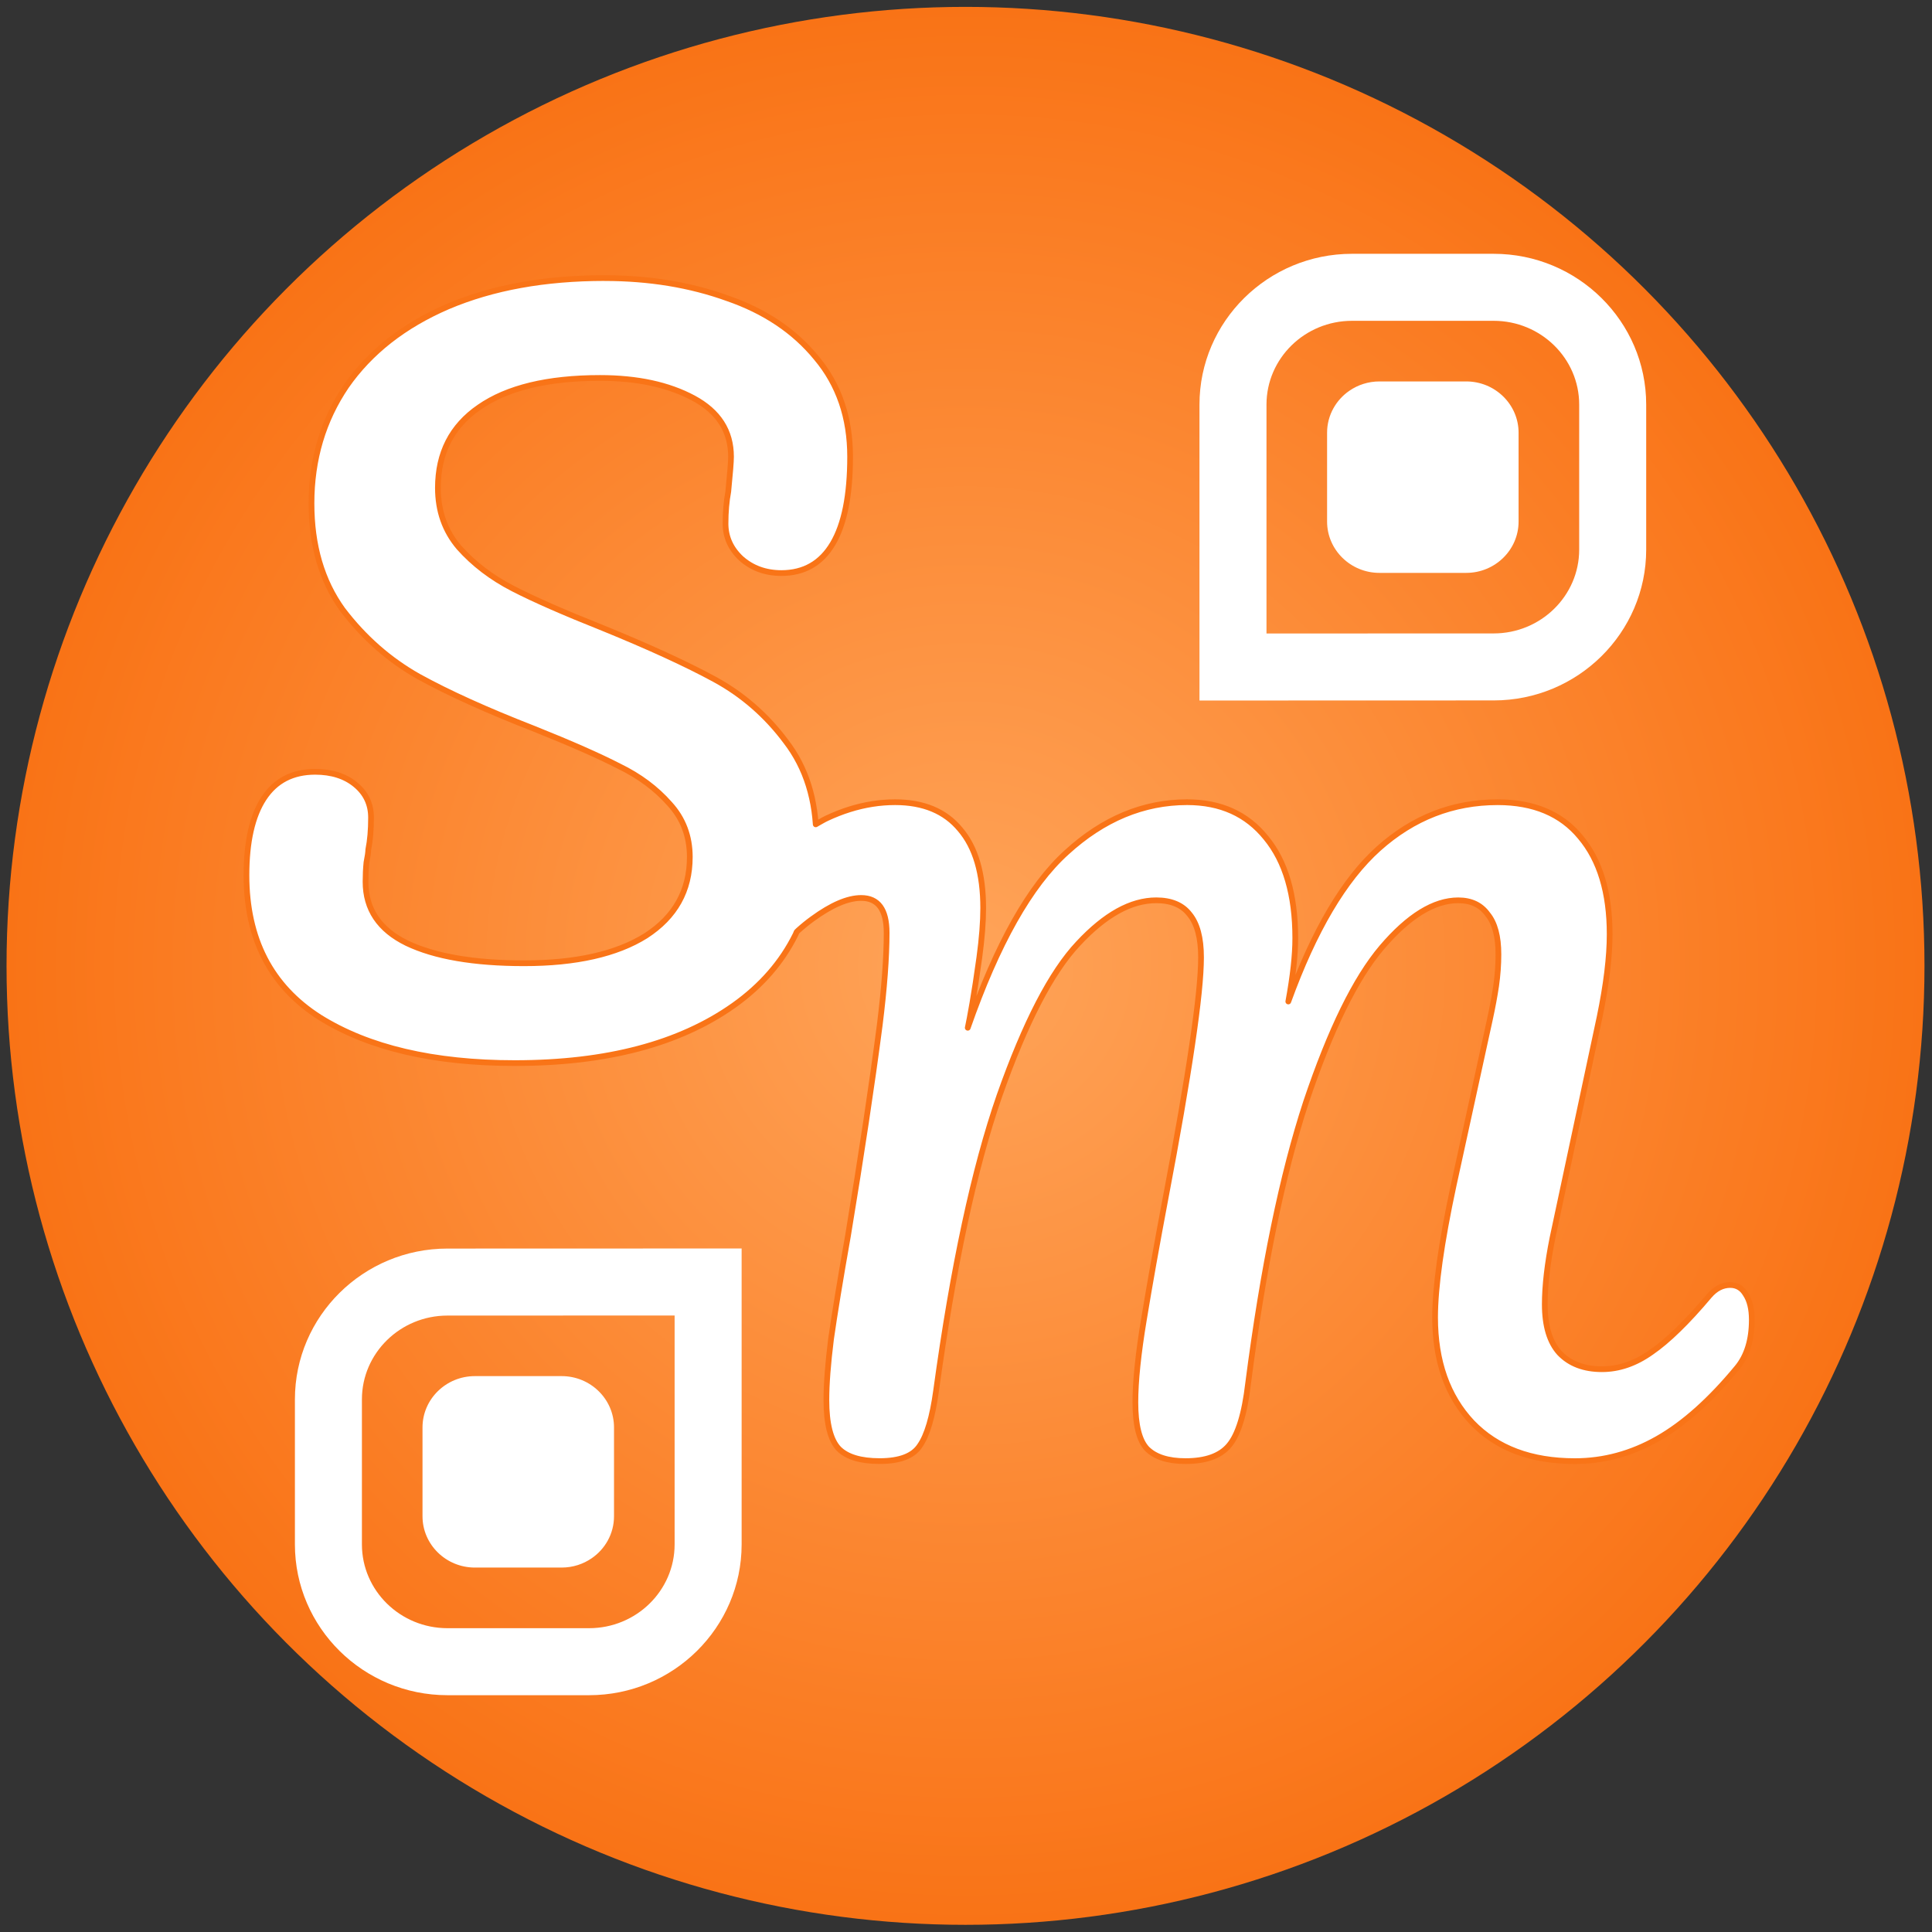 <?xml version="1.0" encoding="UTF-8" standalone="no"?>
<svg
   xml:space="preserve"
   viewBox="0 0 1155 1155"
   version="1.1"
   id="svg8"
   sodipodi:docname="snaplogo.svg"
   inkscape:version="1.3 (0e150ed6c4, 2023-07-21)"
   xmlns:inkscape="http://www.inkscape.org/namespaces/inkscape"
   xmlns:sodipodi="http://sodipodi.sourceforge.net/DTD/sodipodi-0.dtd"
   xmlns:xlink="http://www.w3.org/1999/xlink"
   xmlns="http://www.w3.org/2000/svg"
   xmlns:svg="http://www.w3.org/2000/svg"><rect x="0" y="0" width="1155" height="1155" fill="#333333" stroke="none"/><sodipodi:namedview
     id="namedview8"
     pagecolor="#ffffff"
     bordercolor="#000000"
     borderopacity="0.25"
     inkscape:showpageshadow="2"
     inkscape:pageopacity="0.0"
     inkscape:pagecheckerboard="0"
     inkscape:deskcolor="#d1d1d1"
     inkscape:zoom="0.50262742"
     inkscape:cx="115.39363"
     inkscape:cy="743.09516"
     inkscape:window-width="1920"
     inkscape:window-height="1017"
     inkscape:window-x="-8"
     inkscape:window-y="-8"
     inkscape:window-maximized="1"
     inkscape:current-layer="svg8" /><defs
     id="defs2"><radialGradient
       xlink:href="#a"
       id="b"
       cx="1640.912"
       cy="1385.991"
       r="157.5"
       fx="1640.912"
       fy="1385.991"
       gradientTransform="translate(1463.069,-431.796)"
       gradientUnits="userSpaceOnUse" /><linearGradient
       id="a"><stop
         offset="0"
         stop-color="#ffa459"
         id="stop1" /><stop
         offset="1"
         stop-color="#f97316"
         id="stop2" /></linearGradient></defs><g
     transform="matrix(3.64,0,0,3.64,-10721.284,-2895.862)"
     id="g8"><circle
       cx="3103.981"
       cy="954.196"
       r="157.5"
       fill="url(#b)"
       fill-rule="evenodd"
       id="circle3"
       style="fill:url(#b)" /><g
       fill="#ffffff"
       id="g5"><path
         d="m 3171.969,889.655 c -4.745,0 -8.604,-3.783 -8.604,-8.429 v -14.589 c 0,-1.451 0.377,-2.817 1.038,-4.012 0.638,-1.15 1.541,-2.139 2.629,-2.885 1.397,-0.962 3.1,-1.528 4.933,-1.528 h 14.252 c 4.74,0 8.6,3.779 8.6,8.425 v 14.589 c 0,4.646 -3.859,8.429 -8.6,8.429 h -14.248 z"
         id="path4" /><path
         d="m 3215.775,885.835 v -23.823 c 0,-13.653 -11.24,-24.762 -25.049,-24.762 h -23.271 c -13.808,0 -25.048,11.109 -25.048,24.762 v 48.606 l 48.319,-0.015 c 13.809,0 25.049,-11.108 25.049,-24.768 z m -11.005,0 c 0,7.589 -6.299,13.764 -14.046,13.764 l -37.311,0.011 v -37.598 c 0,-7.585 6.299,-13.756 14.043,-13.756 h 23.271 c 7.744,0 14.043,6.171 14.043,13.756 z"
         id="path5" /></g><g
       fill="#ffffff"
       id="g7"><path
         d="m 3037.648,1021.576 c 4.745,0 8.604,3.783 8.604,8.429 v 14.589 c 0,1.452 -0.377,2.817 -1.038,4.013 -0.638,1.15 -1.541,2.139 -2.629,2.885 -1.397,0.962 -3.1,1.528 -4.933,1.528 h -14.252 c -4.74,0 -8.6,-3.779 -8.6,-8.425 v -14.589 c 0,-4.646 3.859,-8.429 8.6,-8.429 h 14.248 z"
         id="path6" /><path
         d="m 2993.843,1025.397 v 23.823 c 0,13.653 11.24,24.762 25.049,24.762 h 23.271 c 13.808,0 25.048,-11.109 25.048,-24.762 v -48.606 l -48.319,0.015 c -13.809,0 -25.049,11.108 -25.049,24.768 z m 11.005,0 c 0,-7.589 6.299,-13.764 14.046,-13.764 l 37.311,-0.011 v 37.598 c 0,7.585 -6.299,13.757 -14.043,13.757 h -23.271 c -7.744,0 -14.043,-6.171 -14.043,-13.757 z"
         id="path7" /></g><path
       fill="#ffffff"
       fill-rule="evenodd"
       stroke="#f97417"
       stroke-linecap="round"
       stroke-linejoin="round"
       stroke-miterlimit="5"
       stroke-width="0.94"
       d="m 3044.709,841.236 c -2.457,0 -4.836,0.097 -7.137,0.291 -1.15,0.097 -2.28,0.218 -3.391,0.363 -1.111,0.146 -2.203,0.317 -3.275,0.512 -1.072,0.194 -2.124,0.411 -3.156,0.654 -1.033,0.243 -2.046,0.511 -3.039,0.803 -0.994,0.291 -1.968,0.607 -2.922,0.947 -0.954,0.34 -1.889,0.705 -2.805,1.094 -0.903,0.389 -1.78,0.797 -2.631,1.225 -0.851,0.428 -1.675,0.875 -2.475,1.342 -0.799,0.467 -1.573,0.953 -2.32,1.459 -0.748,0.506 -1.47,1.033 -2.166,1.578 -0.696,0.545 -1.366,1.111 -2.01,1.695 -0.644,0.585 -1.261,1.189 -1.853,1.812 -0.592,0.624 -1.161,1.267 -1.701,1.93 -0.541,0.663 -1.054,1.345 -1.543,2.047 -0.476,0.702 -0.923,1.417 -1.34,2.145 -0.417,0.727 -0.805,1.467 -1.162,2.219 -0.357,0.752 -0.685,1.516 -0.982,2.293 -0.298,0.777 -0.567,1.569 -0.805,2.371 -0.238,0.802 -0.446,1.616 -0.625,2.443 -0.179,0.827 -0.326,1.667 -0.445,2.52 -0.119,0.853 -0.21,1.718 -0.27,2.596 -0.06,0.878 -0.088,1.767 -0.088,2.67 0,0.865 0.027,1.714 0.08,2.545 0.053,0.831 0.132,1.643 0.238,2.439 0.107,0.796 0.241,1.574 0.4,2.336 0.16,0.762 0.345,1.507 0.559,2.234 0.213,0.727 0.454,1.436 0.721,2.129 0.266,0.693 0.559,1.369 0.879,2.027 0.32,0.658 0.666,1.298 1.039,1.922 0.373,0.624 0.773,1.231 1.199,1.82 0.878,1.153 1.795,2.247 2.754,3.281 0.959,1.034 1.959,2.009 3,2.924 1.041,0.915 2.122,1.77 3.244,2.566 1.122,0.796 2.285,1.534 3.488,2.211 1.229,0.677 2.545,1.363 3.949,2.059 1.404,0.696 2.895,1.401 4.475,2.115 3.159,1.429 6.67,2.896 10.531,4.4 3.009,1.204 5.68,2.32 8.012,3.348 2.332,1.028 4.326,1.968 5.981,2.82 0.827,0.401 1.62,0.831 2.379,1.289 0.758,0.458 1.482,0.943 2.172,1.457 0.69,0.514 1.344,1.057 1.965,1.627 0.621,0.57 1.206,1.168 1.758,1.795 0.552,0.602 1.036,1.236 1.449,1.9 0.414,0.664 0.757,1.361 1.033,2.088 0.276,0.727 0.483,1.486 0.621,2.275 0.138,0.79 0.207,1.61 0.207,2.463 0,0.69 -0.038,1.36 -0.113,2.012 -0.075,0.652 -0.188,1.286 -0.338,1.9 -0.15,0.614 -0.339,1.208 -0.565,1.785 -0.226,0.577 -0.488,1.135 -0.789,1.674 -0.301,0.539 -0.639,1.059 -1.016,1.561 -0.376,0.501 -0.791,0.985 -1.242,1.449 -0.451,0.464 -0.94,0.908 -1.467,1.334 -0.527,0.426 -1.09,0.834 -1.691,1.223 -0.602,0.376 -1.233,0.73 -1.893,1.059 -0.66,0.329 -1.349,0.634 -2.066,0.916 -0.718,0.282 -1.464,0.54 -2.24,0.775 -0.776,0.235 -1.58,0.447 -2.414,0.635 -0.834,0.188 -1.696,0.353 -2.588,0.494 -0.892,0.141 -1.814,0.259 -2.764,0.354 -1.899,0.188 -3.914,0.281 -6.045,0.281 -2.056,0 -4,-0.069 -5.83,-0.207 -1.83,-0.138 -3.548,-0.345 -5.152,-0.621 -1.605,-0.276 -3.098,-0.619 -4.477,-1.033 -1.379,-0.414 -2.645,-0.896 -3.799,-1.447 -0.564,-0.276 -1.092,-0.571 -1.586,-0.883 -0.494,-0.312 -0.952,-0.64 -1.375,-0.988 -0.423,-0.348 -0.811,-0.716 -1.164,-1.1 -0.353,-0.384 -0.669,-0.785 -0.951,-1.205 -0.282,-0.42 -0.529,-0.858 -0.74,-1.314 -0.212,-0.456 -0.388,-0.93 -0.529,-1.422 -0.141,-0.492 -0.248,-1.001 -0.318,-1.529 -0.07,-0.528 -0.105,-1.075 -0.105,-1.639 0,-1.103 0.05,-2.157 0.15,-3.16 0.201,-1.003 0.301,-1.704 0.301,-2.105 0.15,-0.752 0.265,-1.568 0.34,-2.445 0.075,-0.878 0.111,-1.817 0.111,-2.82 0,-0.552 -0.052,-1.079 -0.158,-1.58 -0.107,-0.501 -0.267,-0.978 -0.48,-1.43 -0.213,-0.451 -0.479,-0.876 -0.799,-1.277 -0.32,-0.401 -0.693,-0.778 -1.119,-1.129 -0.426,-0.351 -0.884,-0.659 -1.373,-0.922 -0.489,-0.263 -1.009,-0.483 -1.56,-0.658 -0.552,-0.176 -1.136,-0.307 -1.75,-0.395 -0.614,-0.088 -1.259,-0.133 -1.936,-0.133 -0.928,0 -1.8,0.092 -2.615,0.273 -0.815,0.182 -1.573,0.455 -2.275,0.818 -0.351,0.182 -0.687,0.386 -1.01,0.613 -0.323,0.227 -0.631,0.477 -0.926,0.75 -0.589,0.545 -1.123,1.181 -1.6,1.908 -0.476,0.727 -0.893,1.536 -1.25,2.426 -0.357,0.89 -0.654,1.863 -0.892,2.916 -0.238,1.053 -0.418,2.186 -0.537,3.402 -0.119,1.216 -0.178,2.515 -0.178,3.895 0,1.304 0.062,2.564 0.188,3.785 0.125,1.221 0.314,2.401 0.565,3.539 0.251,1.138 0.563,2.234 0.939,3.289 0.376,1.055 0.815,2.067 1.316,3.039 0.501,0.972 1.067,1.901 1.693,2.789 0.627,0.889 1.316,1.736 2.068,2.541 0.752,0.805 1.568,1.571 2.445,2.293 0.877,0.722 1.817,1.404 2.82,2.043 1.003,0.627 2.047,1.213 3.133,1.762 1.086,0.548 2.214,1.059 3.383,1.529 1.169,0.47 2.381,0.901 3.633,1.293 1.252,0.392 2.546,0.743 3.881,1.057 1.335,0.313 2.711,0.589 4.129,0.824 1.418,0.235 2.88,0.429 4.381,0.586 1.501,0.157 3.043,0.275 4.627,0.354 1.584,0.078 3.212,0.117 4.879,0.117 1.881,0 3.713,-0.05 5.498,-0.148 1.785,-0.099 3.522,-0.246 5.211,-0.443 1.689,-0.197 3.332,-0.444 4.926,-0.74 1.594,-0.296 3.139,-0.642 4.637,-1.037 1.498,-0.395 2.949,-0.838 4.351,-1.332 1.403,-0.494 2.757,-1.038 4.064,-1.631 1.307,-0.592 2.566,-1.233 3.777,-1.924 1.211,-0.691 2.374,-1.433 3.49,-2.223 1.128,-0.802 2.187,-1.646 3.174,-2.533 0.987,-0.887 1.904,-1.815 2.75,-2.787 0.846,-0.972 1.623,-1.987 2.328,-3.043 0.705,-1.056 1.34,-2.154 1.904,-3.295 0.065,-0.132 0.109,-0.277 0.172,-0.41 0.082,-0.075 0.17,-0.173 0.252,-0.246 0.803,-0.719 1.586,-1.353 2.348,-1.902 0.782,-0.571 1.536,-1.072 2.26,-1.5 0.724,-0.428 1.418,-0.785 2.084,-1.07 0.666,-0.285 1.304,-0.5 1.912,-0.643 0.608,-0.143 1.187,-0.213 1.736,-0.213 0.349,0 0.675,0.028 0.981,0.088 0.305,0.059 0.59,0.149 0.852,0.268 0.262,0.119 0.501,0.269 0.719,0.447 0.218,0.178 0.415,0.387 0.59,0.625 0.174,0.238 0.326,0.505 0.457,0.803 0.131,0.297 0.239,0.624 0.326,0.98 0.174,0.714 0.262,1.547 0.262,2.498 0,2.03 -0.095,4.312 -0.285,6.85 -0.19,2.537 -0.475,5.33 -0.856,8.375 -0.634,4.863 -1.385,10.169 -2.252,15.92 -0.867,5.751 -1.85,11.949 -2.949,18.588 -1.269,7.189 -2.199,12.856 -2.791,17 -0.254,2.03 -0.445,3.878 -0.572,5.549 -0.127,1.67 -0.19,3.162 -0.19,4.473 0,0.973 0.042,1.868 0.127,2.688 0.085,0.819 0.212,1.562 0.381,2.228 0.169,0.666 0.379,1.257 0.633,1.77 0.254,0.513 0.55,0.947 0.889,1.307 0.338,0.338 0.732,0.635 1.182,0.889 0.449,0.254 0.953,0.466 1.514,0.635 0.56,0.169 1.176,0.296 1.848,0.381 0.671,0.085 1.399,0.127 2.182,0.127 0.825,0 1.58,-0.055 2.268,-0.16 0.687,-0.106 1.306,-0.263 1.855,-0.475 0.55,-0.211 1.031,-0.476 1.443,-0.793 0.412,-0.317 0.756,-0.686 1.031,-1.109 0.296,-0.423 0.573,-0.929 0.832,-1.516 0.259,-0.587 0.499,-1.255 0.721,-2.006 0.222,-0.751 0.426,-1.584 0.611,-2.498 0.185,-0.914 0.352,-1.91 0.5,-2.988 0.698,-5.096 1.436,-9.929 2.219,-14.496 0.782,-4.567 1.608,-8.87 2.475,-12.908 0.867,-4.039 1.775,-7.812 2.727,-11.322 0.476,-1.755 0.962,-3.444 1.459,-5.066 0.497,-1.623 1.005,-3.179 1.524,-4.67 1.057,-3.003 2.12,-5.776 3.188,-8.318 1.068,-2.543 2.14,-4.855 3.219,-6.938 0.539,-1.041 1.079,-2.027 1.621,-2.953 0.542,-0.926 1.086,-1.794 1.631,-2.605 0.544,-0.811 1.09,-1.565 1.637,-2.262 0.547,-0.696 1.095,-1.337 1.645,-1.918 1.099,-1.184 2.192,-2.219 3.275,-3.107 0.542,-0.444 1.081,-0.851 1.619,-1.221 0.538,-0.37 1.073,-0.704 1.607,-1 0.534,-0.296 1.066,-0.555 1.596,-0.777 0.53,-0.222 1.058,-0.407 1.584,-0.555 0.526,-0.148 1.05,-0.258 1.572,-0.332 0.522,-0.074 1.042,-0.111 1.561,-0.111 0.613,0 1.187,0.047 1.721,0.143 0.534,0.095 1.028,0.237 1.482,0.428 0.455,0.19 0.871,0.427 1.246,0.713 0.375,0.285 0.71,0.619 1.006,1 0.317,0.381 0.594,0.814 0.832,1.301 0.238,0.486 0.437,1.025 0.596,1.617 0.159,0.592 0.278,1.236 0.357,1.934 0.079,0.698 0.117,1.448 0.117,2.252 0,1.48 -0.12,3.415 -0.363,5.805 -0.243,2.389 -0.609,5.233 -1.096,8.531 -0.486,3.299 -1.093,7.052 -1.822,11.26 -0.73,4.208 -1.582,8.871 -2.555,13.988 -1.438,7.612 -2.62,14.251 -3.551,19.918 -0.465,2.791 -0.814,5.318 -1.047,7.58 -0.233,2.263 -0.35,4.26 -0.35,5.994 0,0.93 0.04,1.786 0.119,2.568 0.079,0.782 0.199,1.491 0.357,2.125 0.159,0.634 0.356,1.195 0.594,1.682 0.238,0.486 0.517,0.898 0.834,1.236 0.338,0.338 0.723,0.635 1.156,0.889 0.433,0.254 0.915,0.466 1.443,0.635 0.529,0.169 1.105,0.296 1.728,0.381 0.624,0.085 1.295,0.127 2.014,0.127 0.825,0 1.592,-0.055 2.301,-0.16 0.708,-0.106 1.357,-0.263 1.949,-0.475 0.592,-0.211 1.126,-0.476 1.602,-0.793 0.476,-0.317 0.894,-0.686 1.254,-1.109 0.381,-0.444 0.732,-0.992 1.055,-1.643 0.322,-0.65 0.615,-1.403 0.879,-2.26 0.264,-0.856 0.501,-1.816 0.707,-2.879 0.206,-1.062 0.383,-2.227 0.531,-3.496 0.613,-4.736 1.272,-9.251 1.975,-13.543 0.703,-4.292 1.451,-8.363 2.244,-12.211 0.793,-3.848 1.629,-7.475 2.512,-10.879 0.441,-1.702 0.895,-3.348 1.359,-4.939 0.464,-1.591 0.938,-3.127 1.424,-4.607 0.994,-2.96 1.999,-5.709 3.014,-8.246 1.015,-2.537 2.04,-4.864 3.076,-6.979 0.518,-1.057 1.039,-2.06 1.562,-3.012 0.523,-0.952 1.05,-1.851 1.578,-2.697 0.529,-0.846 1.06,-1.637 1.594,-2.377 0.534,-0.74 1.07,-1.428 1.609,-2.062 1.099,-1.29 2.187,-2.419 3.26,-3.387 0.536,-0.484 1.07,-0.927 1.6,-1.33 0.53,-0.403 1.057,-0.765 1.58,-1.088 0.523,-0.322 1.042,-0.604 1.559,-0.846 0.517,-0.242 1.031,-0.444 1.541,-0.605 0.51,-0.161 1.016,-0.281 1.52,-0.361 0.503,-0.081 1.005,-0.121 1.502,-0.121 0.529,0 1.025,0.047 1.49,0.143 0.465,0.095 0.899,0.237 1.301,0.428 0.402,0.19 0.771,0.427 1.109,0.713 0.338,0.285 0.645,0.619 0.92,1 0.296,0.359 0.555,0.766 0.777,1.221 0.222,0.455 0.407,0.956 0.555,1.506 0.148,0.55 0.26,1.148 0.334,1.793 0.074,0.645 0.109,1.338 0.109,2.078 0,0.846 -0.03,1.701 -0.094,2.568 -0.063,0.867 -0.158,1.745 -0.285,2.633 -0.254,1.692 -0.593,3.51 -1.016,5.455 -0.423,1.945 -0.72,3.297 -0.889,4.059 l -5.074,23.217 c -0.507,2.368 -0.951,4.598 -1.332,6.686 -0.381,2.088 -0.697,4.036 -0.951,5.844 -0.254,1.808 -0.443,3.474 -0.57,5.002 -0.127,1.528 -0.191,2.917 -0.191,4.164 0,0.899 0.032,1.775 0.096,2.629 0.064,0.854 0.158,1.683 0.285,2.492 0.127,0.809 0.286,1.595 0.476,2.359 0.19,0.764 0.412,1.506 0.666,2.225 0.254,0.719 0.538,1.416 0.855,2.09 0.317,0.674 0.666,1.324 1.047,1.953 0.381,0.629 0.792,1.236 1.236,1.82 0.444,0.584 0.92,1.146 1.428,1.685 0.507,0.529 1.039,1.024 1.596,1.486 0.556,0.463 1.137,0.893 1.742,1.289 0.605,0.397 1.234,0.759 1.889,1.09 0.654,0.33 1.334,0.628 2.037,0.893 0.703,0.264 1.43,0.495 2.182,0.693 0.752,0.198 1.529,0.364 2.33,0.496 0.801,0.132 1.625,0.231 2.475,0.297 0.85,0.066 1.724,0.1 2.623,0.1 1.184,0 2.356,-0.077 3.514,-0.231 1.158,-0.153 2.3,-0.383 3.432,-0.69 1.131,-0.307 2.251,-0.691 3.356,-1.15 1.105,-0.46 2.195,-0.996 3.273,-1.609 1.078,-0.613 2.16,-1.317 3.244,-2.109 1.084,-0.793 2.169,-1.676 3.258,-2.648 1.089,-0.973 2.181,-2.035 3.275,-3.188 1.094,-1.152 2.192,-2.394 3.291,-3.727 0.402,-0.486 0.753,-1.015 1.055,-1.586 0.301,-0.571 0.551,-1.184 0.752,-1.84 0.201,-0.655 0.353,-1.354 0.453,-2.094 0.1,-0.74 0.15,-1.521 0.15,-2.346 0,-0.888 -0.085,-1.681 -0.254,-2.379 -0.085,-0.349 -0.19,-0.675 -0.316,-0.977 -0.127,-0.301 -0.276,-0.578 -0.445,-0.832 -0.148,-0.254 -0.31,-0.476 -0.49,-0.666 -0.18,-0.19 -0.377,-0.348 -0.588,-0.475 -0.211,-0.127 -0.439,-0.224 -0.682,-0.287 -0.243,-0.063 -0.502,-0.094 -0.777,-0.094 -0.317,0 -0.626,0.037 -0.928,0.111 -0.301,0.074 -0.594,0.184 -0.879,0.332 -0.285,0.148 -0.564,0.333 -0.834,0.555 -0.27,0.222 -0.531,0.481 -0.785,0.777 -0.909,1.078 -1.788,2.081 -2.639,3.006 -0.851,0.925 -1.674,1.773 -2.467,2.545 -0.793,0.772 -1.556,1.468 -2.291,2.086 -0.735,0.618 -1.44,1.16 -2.117,1.625 -0.655,0.465 -1.316,0.872 -1.982,1.221 -0.666,0.349 -1.337,0.64 -2.014,0.873 -0.677,0.233 -1.36,0.407 -2.047,0.523 -0.687,0.116 -1.378,0.174 -2.076,0.174 -0.74,0 -1.441,-0.055 -2.102,-0.166 -0.661,-0.111 -1.282,-0.278 -1.863,-0.5 -0.582,-0.222 -1.125,-0.499 -1.627,-0.832 -0.502,-0.333 -0.964,-0.722 -1.387,-1.166 -0.402,-0.444 -0.753,-0.943 -1.055,-1.498 -0.301,-0.555 -0.553,-1.166 -0.754,-1.832 -0.201,-0.666 -0.351,-1.389 -0.451,-2.166 -0.1,-0.777 -0.15,-1.608 -0.15,-2.496 0,-1.522 0.105,-3.193 0.316,-5.012 0.211,-1.818 0.528,-3.786 0.951,-5.9 l 7.74,-36.283 c 0.55,-2.664 0.961,-5.128 1.236,-7.391 0.137,-1.131 0.24,-2.211 0.309,-3.242 0.069,-1.031 0.103,-2.011 0.103,-2.941 0,-0.856 -0.024,-1.689 -0.074,-2.498 -0.05,-0.809 -0.126,-1.594 -0.227,-2.355 -0.1,-0.761 -0.226,-1.499 -0.377,-2.213 -0.151,-0.714 -0.327,-1.402 -0.527,-2.068 -0.201,-0.666 -0.427,-1.309 -0.678,-1.928 -0.251,-0.618 -0.527,-1.212 -0.828,-1.783 -0.301,-0.571 -0.629,-1.117 -0.981,-1.641 -0.351,-0.523 -0.727,-1.024 -1.129,-1.5 -0.391,-0.476 -0.805,-0.922 -1.24,-1.338 -0.435,-0.416 -0.891,-0.803 -1.369,-1.16 -0.478,-0.357 -0.978,-0.683 -1.5,-0.98 -0.522,-0.297 -1.065,-0.565 -1.631,-0.803 -0.566,-0.238 -1.154,-0.447 -1.764,-0.625 -0.609,-0.178 -1.24,-0.326 -1.893,-0.445 -0.653,-0.119 -1.327,-0.208 -2.023,-0.268 -0.697,-0.059 -1.414,-0.09 -2.154,-0.09 -0.92,0 -1.827,0.04 -2.721,0.119 -0.893,0.079 -1.774,0.199 -2.641,0.357 -0.867,0.159 -1.72,0.356 -2.561,0.594 -0.841,0.238 -1.668,0.517 -2.482,0.834 -0.814,0.317 -1.615,0.674 -2.402,1.07 -0.788,0.396 -1.561,0.833 -2.322,1.309 -0.761,0.476 -1.509,0.99 -2.244,1.545 -0.735,0.555 -1.458,1.151 -2.166,1.785 -0.708,0.634 -1.404,1.319 -2.09,2.057 -0.686,0.737 -1.362,1.527 -2.025,2.367 -0.663,0.84 -1.314,1.732 -1.955,2.676 -0.641,0.944 -1.272,1.94 -1.891,2.986 -0.619,1.047 -1.224,2.143 -1.82,3.293 -0.596,1.15 -1.182,2.353 -1.756,3.605 -0.574,1.253 -1.135,2.556 -1.686,3.912 -0.551,1.356 -1.092,2.764 -1.621,4.223 0.381,-2.072 0.667,-3.975 0.858,-5.709 0.19,-1.734 0.285,-3.298 0.285,-4.693 0,-0.888 -0.024,-1.752 -0.074,-2.59 -0.05,-0.838 -0.126,-1.65 -0.227,-2.438 -0.1,-0.788 -0.226,-1.552 -0.377,-2.289 -0.151,-0.737 -0.327,-1.45 -0.527,-2.137 -0.201,-0.687 -0.427,-1.349 -0.678,-1.986 -0.251,-0.637 -0.527,-1.249 -0.828,-1.836 -0.301,-0.587 -0.629,-1.147 -0.981,-1.684 -0.351,-0.537 -0.727,-1.049 -1.129,-1.535 -0.391,-0.486 -0.802,-0.942 -1.23,-1.367 -0.428,-0.426 -0.875,-0.821 -1.34,-1.186 -0.465,-0.365 -0.949,-0.7 -1.451,-1.004 -0.502,-0.304 -1.021,-0.577 -1.56,-0.82 -0.539,-0.243 -1.098,-0.456 -1.674,-0.639 -0.576,-0.182 -1.17,-0.334 -1.783,-0.455 -0.613,-0.122 -1.246,-0.213 -1.897,-0.273 -0.65,-0.061 -1.319,-0.092 -2.006,-0.092 -0.899,0 -1.788,0.043 -2.668,0.129 -0.88,0.086 -1.752,0.215 -2.613,0.387 -0.862,0.172 -1.714,0.387 -2.557,0.645 -0.843,0.258 -1.677,0.559 -2.502,0.902 -0.825,0.344 -1.639,0.731 -2.445,1.16 -0.806,0.429 -1.603,0.901 -2.391,1.416 -0.788,0.515 -1.567,1.074 -2.336,1.676 -0.769,0.601 -1.529,1.244 -2.279,1.932 -0.751,0.677 -1.492,1.419 -2.225,2.227 -0.732,0.807 -1.454,1.681 -2.168,2.619 -0.714,0.938 -1.418,1.943 -2.113,3.012 -0.695,1.069 -1.38,2.202 -2.057,3.402 -0.677,1.2 -1.344,2.466 -2.002,3.797 -0.658,1.331 -1.308,2.726 -1.947,4.188 -0.64,1.462 -1.27,2.99 -1.891,4.582 -0.621,1.592 -1.233,3.249 -1.836,4.973 0.169,-0.761 0.423,-2.113 0.762,-4.059 0.338,-1.945 0.718,-4.442 1.141,-7.486 0.211,-1.565 0.371,-3.024 0.476,-4.377 0.106,-1.353 0.158,-2.6 0.158,-3.742 0,-1.417 -0.08,-2.749 -0.238,-3.996 -0.159,-1.248 -0.396,-2.41 -0.713,-3.488 -0.159,-0.539 -0.337,-1.058 -0.535,-1.555 -0.198,-0.497 -0.416,-0.973 -0.654,-1.428 -0.238,-0.455 -0.496,-0.887 -0.773,-1.299 -0.278,-0.412 -0.576,-0.804 -0.893,-1.174 -0.307,-0.37 -0.63,-0.717 -0.971,-1.041 -0.341,-0.324 -0.699,-0.625 -1.074,-0.902 -0.375,-0.278 -0.768,-0.532 -1.178,-0.764 -0.41,-0.231 -0.837,-0.438 -1.281,-0.623 -0.444,-0.185 -0.904,-0.348 -1.383,-0.486 -0.478,-0.139 -0.974,-0.255 -1.486,-0.348 -1.026,-0.185 -2.12,-0.277 -3.283,-0.277 -1.248,0 -2.495,0.097 -3.742,0.293 -1.248,0.196 -2.495,0.49 -3.742,0.881 -1.248,0.391 -2.497,0.88 -3.744,1.467 -0.605,0.284 -1.21,0.666 -1.814,0.996 -0.052,-0.746 -0.127,-1.478 -0.229,-2.193 -0.103,-0.727 -0.234,-1.437 -0.389,-2.133 -0.155,-0.696 -0.336,-1.377 -0.543,-2.041 -0.207,-0.664 -0.439,-1.314 -0.697,-1.947 -0.259,-0.633 -0.543,-1.25 -0.854,-1.852 -0.31,-0.602 -0.646,-1.187 -1.008,-1.758 -0.362,-0.57 -0.75,-1.125 -1.164,-1.664 -0.802,-1.078 -1.649,-2.101 -2.539,-3.066 -0.89,-0.965 -1.825,-1.874 -2.803,-2.727 -0.978,-0.853 -1.999,-1.649 -3.064,-2.389 -1.066,-0.74 -2.175,-1.422 -3.328,-2.049 -2.307,-1.254 -4.99,-2.584 -8.049,-3.988 -3.059,-1.404 -6.495,-2.883 -10.307,-4.438 -3.159,-1.254 -5.967,-2.42 -8.424,-3.498 -2.457,-1.078 -4.563,-2.068 -6.318,-2.971 -0.878,-0.451 -1.721,-0.932 -2.529,-1.439 -0.809,-0.508 -1.583,-1.043 -2.322,-1.607 -0.74,-0.564 -1.446,-1.157 -2.117,-1.777 -0.671,-0.621 -1.306,-1.268 -1.908,-1.945 -0.577,-0.677 -1.081,-1.389 -1.514,-2.135 -0.432,-0.746 -0.794,-1.527 -1.082,-2.342 -0.288,-0.815 -0.504,-1.663 -0.648,-2.547 -0.144,-0.884 -0.217,-1.803 -0.217,-2.756 0,-0.715 0.037,-1.408 0.107,-2.082 0.071,-0.674 0.175,-1.328 0.317,-1.961 0.141,-0.633 0.318,-1.246 0.529,-1.838 0.211,-0.592 0.458,-1.165 0.74,-1.717 0.282,-0.552 0.599,-1.083 0.951,-1.594 0.353,-0.511 0.741,-1.001 1.164,-1.471 0.423,-0.47 0.881,-0.92 1.375,-1.35 0.494,-0.429 1.024,-0.838 1.588,-1.227 0.577,-0.401 1.185,-0.778 1.824,-1.129 0.639,-0.351 1.31,-0.678 2.012,-0.979 0.702,-0.301 1.435,-0.575 2.199,-0.826 0.765,-0.251 1.561,-0.477 2.389,-0.678 0.828,-0.201 1.686,-0.377 2.576,-0.527 0.89,-0.15 1.813,-0.275 2.766,-0.375 0.953,-0.1 1.936,-0.176 2.951,-0.227 1.016,-0.05 2.062,-0.074 3.141,-0.074 1.53,0 2.996,0.069 4.4,0.207 1.404,0.138 2.747,0.343 4.025,0.619 1.279,0.276 2.495,0.621 3.648,1.035 1.153,0.414 2.243,0.896 3.271,1.447 0.514,0.276 0.996,0.568 1.445,0.875 0.45,0.307 0.868,0.63 1.254,0.969 0.386,0.339 0.739,0.693 1.06,1.062 0.321,0.37 0.61,0.755 0.867,1.156 0.257,0.401 0.481,0.817 0.674,1.25 0.193,0.433 0.354,0.882 0.482,1.346 0.129,0.464 0.225,0.942 0.289,1.438 0.064,0.495 0.096,1.007 0.096,1.533 0,0.802 -0.15,2.708 -0.451,5.717 -0.15,0.802 -0.263,1.642 -0.338,2.52 -0.075,0.878 -0.113,1.793 -0.113,2.746 0,0.552 0.053,1.084 0.16,1.598 0.107,0.514 0.265,1.01 0.478,1.486 0.213,0.476 0.481,0.934 0.801,1.373 0.32,0.439 0.691,0.859 1.117,1.26 0.451,0.401 0.928,0.752 1.43,1.053 0.501,0.301 1.028,0.551 1.58,0.752 0.552,0.201 1.129,0.351 1.73,0.451 0.602,0.1 1.229,0.152 1.881,0.152 0.464,0 0.912,-0.026 1.348,-0.076 0.436,-0.05 0.858,-0.126 1.266,-0.227 0.407,-0.1 0.8,-0.225 1.18,-0.375 0.379,-0.15 0.745,-0.327 1.096,-0.527 0.351,-0.201 0.689,-0.425 1.012,-0.676 0.323,-0.251 0.631,-0.527 0.926,-0.828 0.295,-0.301 0.575,-0.627 0.842,-0.979 0.266,-0.351 0.518,-0.726 0.756,-1.127 0.476,-0.802 0.893,-1.703 1.25,-2.699 0.357,-0.997 0.656,-2.09 0.895,-3.281 0.238,-1.191 0.416,-2.48 0.535,-3.865 0.119,-1.385 0.18,-2.868 0.18,-4.447 0,-0.802 -0.03,-1.588 -0.088,-2.359 -0.058,-0.771 -0.144,-1.528 -0.26,-2.268 -0.116,-0.74 -0.262,-1.464 -0.435,-2.172 -0.174,-0.708 -0.377,-1.401 -0.609,-2.078 -0.232,-0.677 -0.493,-1.337 -0.783,-1.982 -0.29,-0.646 -0.607,-1.276 -0.955,-1.891 -0.348,-0.614 -0.725,-1.214 -1.131,-1.797 -0.406,-0.583 -0.841,-1.15 -1.305,-1.701 -0.451,-0.552 -0.924,-1.086 -1.414,-1.602 -0.49,-0.516 -1,-1.013 -1.529,-1.492 -0.53,-0.48 -1.079,-0.941 -1.648,-1.385 -0.569,-0.443 -1.158,-0.868 -1.766,-1.275 -1.216,-0.815 -2.51,-1.558 -3.883,-2.229 -1.373,-0.671 -2.824,-1.27 -4.354,-1.797 -1.53,-0.552 -3.096,-1.034 -4.701,-1.447 -1.605,-0.414 -3.248,-0.759 -4.928,-1.035 -1.68,-0.276 -3.397,-0.481 -5.152,-0.619 -1.755,-0.138 -3.549,-0.207 -5.379,-0.207 z"
       font-family="Pacifico"
       font-size="150.444px"
       letter-spacing="1.063"
       style="line-height:130.886px;-inkscape-font-specification:Pacifico;text-align:center"
       text-anchor="middle"
       word-spacing="0.009"
       id="path8" /></g></svg>
